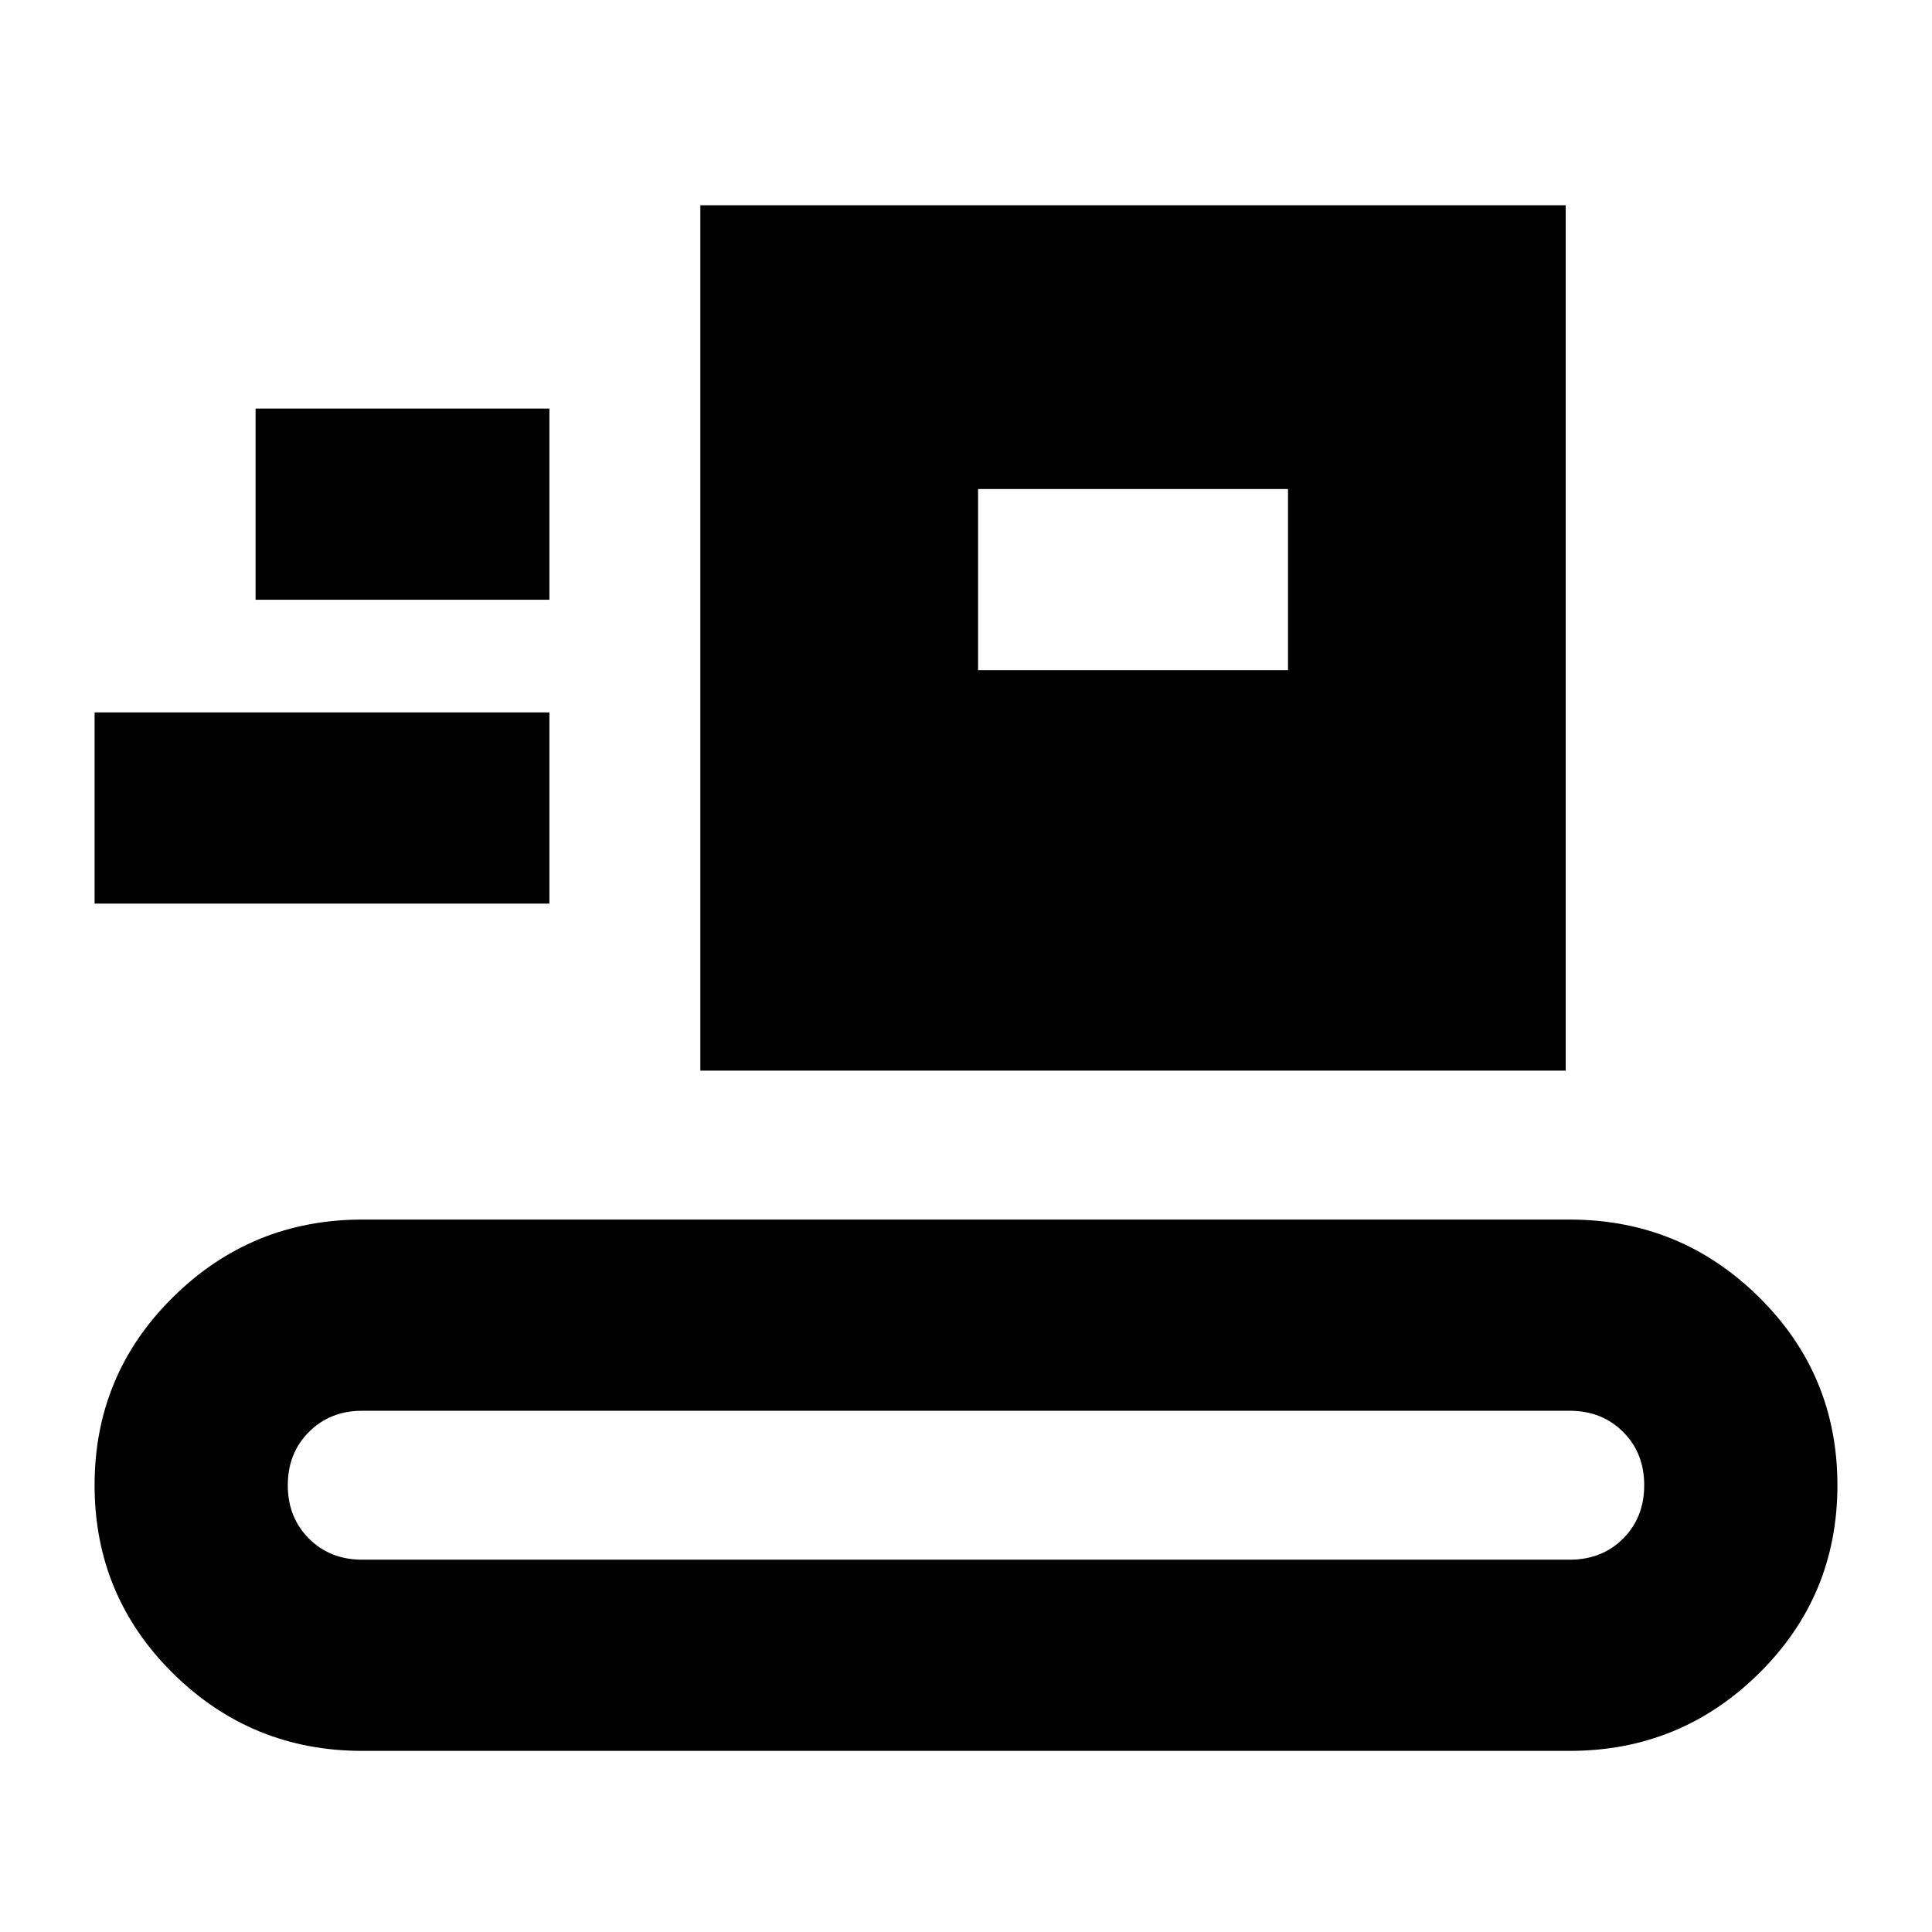 <svg xmlns="http://www.w3.org/2000/svg" height="24" width="24"><path d="M4.5 21.75q-1.375 0-2.35-.962-.975-.963-.975-2.338t.975-2.337q.975-.963 2.35-.963h15q1.375 0 2.35.963.975.962.975 2.337 0 1.375-.975 2.338-.975.962-2.35.962Zm0-2.375h15q.4 0 .663-.262.262-.263.262-.663t-.262-.662q-.263-.263-.663-.263h-15q-.4 0-.662.263-.263.262-.263.662t.263.663q.262.262.662.262ZM8.7 13.3V2.55h10.75V13.3Zm-7.525-2.075V8.85h5.65v2.375Zm10.975-2.9H16v-2.25h-3.85ZM3.175 7.45h3.65V5.075h-3.65Z"/></svg>